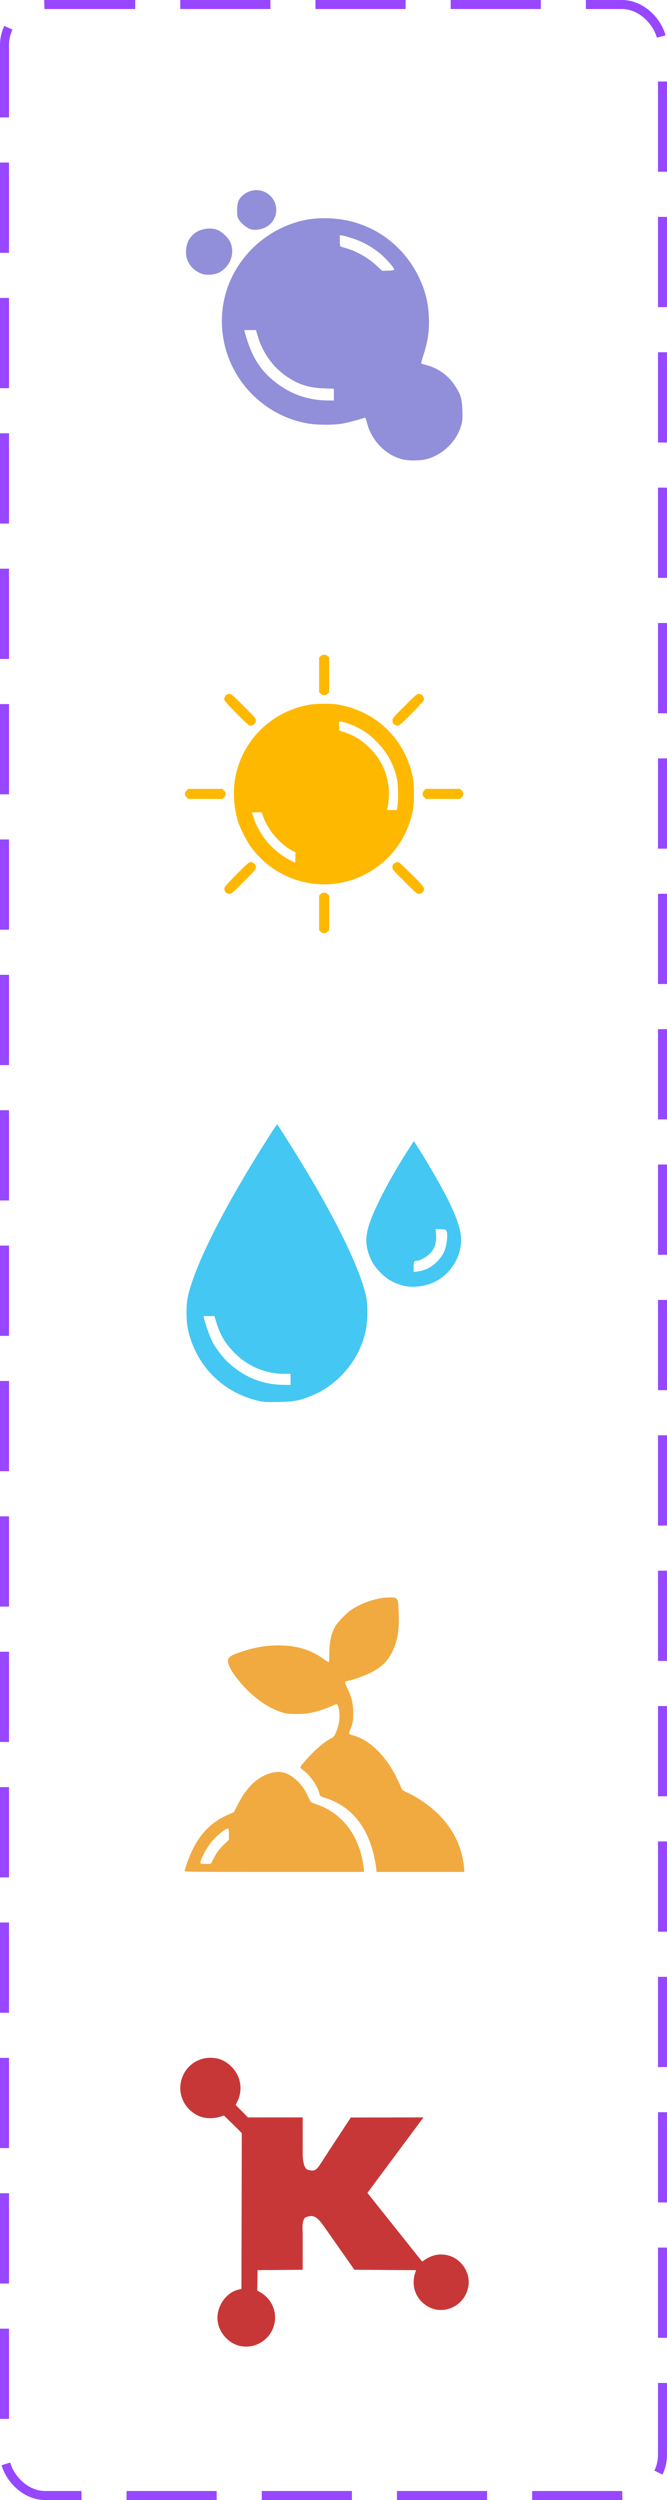 <svg width="74" height="277" viewBox="0 0 74 277" fill="none" xmlns="http://www.w3.org/2000/svg">
<path d="M44.684 50.904C42.794 50.446 41.204 48.818 40.712 46.837C40.59 46.349 40.534 46.244 40.418 46.288C39.893 46.49 38.468 46.864 37.876 46.955C36.895 47.107 35.111 47.091 34.15 46.922C31.868 46.521 29.804 45.464 28.118 43.833C24.326 40.165 23.515 34.37 26.167 29.885C27.808 27.109 30.533 25.122 33.667 24.416C35.494 24.005 37.851 24.13 39.667 24.735C41.508 25.348 42.935 26.23 44.276 27.581C46.02 29.339 47.24 31.819 47.501 34.136C47.714 36.029 47.571 37.505 47.007 39.251C46.833 39.788 46.71 40.247 46.734 40.27C46.757 40.294 47.01 40.373 47.295 40.447C48.571 40.777 49.662 41.541 50.393 42.617C51.106 43.665 51.254 44.131 51.298 45.466C51.329 46.426 51.307 46.686 51.151 47.195C50.604 48.986 49.028 50.471 47.227 50.896C46.547 51.056 45.33 51.06 44.684 50.904ZM37.038 43.727V43.073L35.863 43.028C34.244 42.966 33.093 42.594 31.805 41.718C30.288 40.684 29.133 39.079 28.601 37.263L28.399 36.575H27.75H27.101L27.157 36.819C27.187 36.953 27.331 37.422 27.477 37.861C28.224 40.116 29.39 41.643 31.317 42.891C32.795 43.849 34.46 44.342 36.306 44.37L37.038 44.38V43.727ZM43.734 29.852C43.734 29.662 42.802 28.617 42.167 28.095C41.255 27.346 40.258 26.79 39.197 26.441C38.668 26.266 38.115 26.111 37.969 26.095L37.703 26.066V26.679C37.703 27.257 37.716 27.296 37.925 27.358C38.819 27.62 39.197 27.76 39.725 28.025C40.526 28.426 41.223 28.909 41.871 29.513L42.404 30.009L43.069 29.988C43.547 29.974 43.734 29.935 43.734 29.852Z" fill="#918FDA"/>
<path d="M27.77 25.386C27.345 25.228 26.818 24.805 26.552 24.409C26.33 24.079 26.306 23.968 26.308 23.28C26.309 22.377 26.482 21.987 27.086 21.526C27.801 20.982 28.785 20.915 29.544 21.361C31.04 22.237 31.012 24.347 29.493 25.173C28.984 25.45 28.2 25.547 27.77 25.386Z" fill="#918FDA"/>
<path d="M22.393 30.339C21.293 29.927 20.636 29.025 20.632 27.922C20.627 26.473 21.594 25.436 23.047 25.331C23.814 25.276 24.329 25.463 24.915 26.012C25.454 26.515 25.692 26.973 25.75 27.617C25.843 28.636 25.317 29.612 24.381 30.161C23.898 30.444 22.91 30.532 22.393 30.339Z" fill="#918FDA"/>
<g clip-path="url(#clip0_253_454)">
<path d="M35.83 103.386C35.758 103.375 35.632 103.295 35.551 103.209L35.404 103.053V101.141V99.228L35.567 99.066C35.684 98.949 35.793 98.904 35.962 98.904C36.13 98.904 36.239 98.949 36.356 99.066L36.519 99.228V101.141V103.053L36.374 103.206C36.225 103.365 36.058 103.42 35.83 103.386ZM25.141 98.97C24.958 98.864 24.841 98.521 24.918 98.316C24.991 98.118 27.335 95.736 27.588 95.601C27.828 95.474 27.974 95.491 28.19 95.673C28.346 95.804 28.38 95.879 28.38 96.089C28.38 96.34 28.354 96.371 27.032 97.692C25.789 98.936 25.668 99.04 25.47 99.038C25.352 99.037 25.203 99.006 25.141 98.97ZM44.891 97.692C43.569 96.371 43.543 96.34 43.543 96.089C43.543 95.879 43.577 95.804 43.733 95.673C43.94 95.499 44.094 95.474 44.305 95.581C44.379 95.618 45.004 96.21 45.694 96.896C47.043 98.237 47.152 98.393 46.981 98.725C46.863 98.952 46.712 99.04 46.442 99.04C46.259 99.04 46.1 98.902 44.891 97.692ZM34.631 97.895C31.904 97.521 29.525 96.103 27.849 93.853C27.398 93.248 26.665 91.823 26.437 91.11C25.911 89.465 25.806 87.502 26.156 85.884C27.027 81.864 30.212 78.812 34.291 78.088C35.042 77.954 36.66 77.935 37.385 78.05C41.218 78.662 44.281 81.246 45.462 84.867C45.832 86 45.926 86.633 45.925 87.993C45.924 89.329 45.814 90.042 45.436 91.164C43.913 95.687 39.334 98.539 34.631 97.895ZM32.774 94.998V94.421L32.542 94.311C31.177 93.66 29.74 92.014 29.199 90.484L29.03 90.005L28.488 90.004C28.191 90.004 27.947 90.022 27.947 90.043C27.947 90.065 28.047 90.364 28.17 90.709C28.875 92.688 30.291 94.31 32.186 95.309C32.459 95.453 32.702 95.571 32.728 95.572C32.753 95.573 32.774 95.315 32.774 94.998V94.998ZM44.093 89.365C44.198 88.767 44.18 86.995 44.065 86.428C43.722 84.744 43.002 83.402 41.78 82.169C41.047 81.43 40.492 81.023 39.612 80.581C38.981 80.264 37.841 79.882 37.694 79.939C37.614 79.969 37.6 80.065 37.614 80.457L37.633 80.938L38.195 81.124C39.321 81.497 40.272 82.099 41.111 82.969C42.274 84.175 42.91 85.525 43.115 87.219C43.203 87.954 43.126 89.087 42.95 89.648C42.919 89.746 42.97 89.757 43.471 89.757H44.025L44.093 89.365ZM20.701 88.338C20.578 88.215 20.52 88.095 20.52 87.962C20.52 87.829 20.578 87.709 20.701 87.586L20.882 87.405H22.779H24.676L24.857 87.586C24.981 87.709 25.038 87.829 25.038 87.962C25.038 88.095 24.981 88.215 24.857 88.338L24.676 88.519H22.779H20.882L20.701 88.338ZM47.066 88.338C46.942 88.215 46.885 88.095 46.885 87.962C46.885 87.829 46.942 87.709 47.066 87.586L47.247 87.405H49.144H51.041L51.222 87.586C51.345 87.709 51.403 87.829 51.403 87.962C51.403 88.095 51.345 88.215 51.222 88.338L51.041 88.519H49.144H47.247L47.066 88.338ZM27.545 80.294C27.245 80.105 24.988 77.797 24.918 77.608C24.869 77.478 24.875 77.382 24.941 77.226C25.042 76.983 25.198 76.884 25.481 76.884C25.664 76.884 25.823 77.022 27.032 78.231C28.354 79.553 28.38 79.584 28.38 79.835C28.38 80.045 28.346 80.12 28.19 80.251C27.964 80.442 27.796 80.453 27.545 80.294ZM43.733 80.251C43.577 80.12 43.543 80.045 43.543 79.835C43.543 79.584 43.569 79.553 44.891 78.231C46.1 77.022 46.259 76.884 46.442 76.884C46.725 76.884 46.881 76.983 46.983 77.226C47.048 77.382 47.053 77.478 47.005 77.608C46.931 77.806 44.588 80.188 44.335 80.323C44.095 80.45 43.949 80.433 43.733 80.251ZM35.83 77.021C35.758 77.01 35.632 76.931 35.551 76.845L35.404 76.688V74.776V72.864L35.567 72.702C35.79 72.478 36.133 72.478 36.356 72.702L36.519 72.864V74.776V76.688L36.374 76.842C36.225 77 36.058 77.055 35.83 77.021Z" fill="#FFB800"/>
</g>
<g clip-path="url(#clip1_253_454)">
<path d="M44.452 142.367C43.535 142.065 42.996 141.754 42.38 141.173C41.686 140.519 41.263 139.902 40.977 139.13C40.333 137.391 40.564 136.132 42.106 132.975C42.93 131.29 44.111 129.219 45.278 127.415L45.916 126.428L46.384 127.159C47.248 128.507 48.725 131.036 49.347 132.23C50.833 135.086 51.329 136.708 51.115 138.013C50.968 138.91 50.742 139.502 50.278 140.206C49.267 141.741 47.668 142.577 45.756 142.57C45.272 142.569 44.876 142.507 44.452 142.367ZM47.434 140.559C48.122 140.235 48.898 139.466 49.231 138.778C49.523 138.172 49.704 136.979 49.572 136.515C49.489 136.221 49.485 136.219 48.907 136.194L48.326 136.168L48.376 136.851C48.439 137.705 48.226 138.349 47.702 138.894C47.36 139.25 46.597 139.68 46.307 139.682C45.941 139.684 45.887 139.772 45.887 140.362V140.934L46.387 140.875C46.662 140.843 47.133 140.701 47.434 140.559Z" fill="#44C7F3"/>
<path d="M28.783 155.245C25.65 154.518 23.177 152.625 21.786 149.889C20.954 148.255 20.63 146.818 20.697 145.075C20.733 144.153 20.793 143.755 21.01 142.997C22.063 139.315 24.983 133.616 29.404 126.609C30.527 124.828 30.726 124.54 30.785 124.604C30.808 124.627 31.41 125.574 32.125 126.707C36.739 134.024 39.755 140.007 40.586 143.496C40.82 144.479 40.817 146.229 40.578 147.41C39.948 150.53 37.639 153.353 34.714 154.581C33.284 155.181 32.677 155.303 30.931 155.338C29.748 155.362 29.18 155.338 28.783 155.245ZM32.235 152.834V152.22L31.561 152.219C29.501 152.217 27.562 151.423 26.105 149.984C25.017 148.911 24.406 147.894 23.982 146.455L23.795 145.82H23.192H22.59L22.644 146.105C22.733 146.57 23.276 148.094 23.544 148.63C23.882 149.305 24.748 150.449 25.303 150.954C27.123 152.609 29.105 153.413 31.431 153.438L32.235 153.447V152.834Z" fill="#44C7F3"/>
</g>
<g clip-path="url(#clip2_253_454)">
<path d="M20.492 207.299C20.492 207.084 20.975 205.751 21.295 205.08C22.243 203.093 23.512 201.833 25.376 201.03L25.955 200.78L26.362 199.98C26.807 199.107 27.216 198.497 27.746 197.917C28.995 196.551 30.75 195.979 31.917 196.559C32.789 196.993 33.606 197.85 34.064 198.814C34.213 199.128 34.37 199.457 34.413 199.546C34.472 199.668 34.63 199.755 35.053 199.897C36.274 200.306 37.257 200.931 38.117 201.841C38.899 202.67 39.498 203.695 39.894 204.885C40.123 205.571 40.366 206.734 40.366 207.141V207.408H30.429C21.306 207.408 20.492 207.399 20.492 207.299ZM23.684 205.948C24.059 205.225 24.339 204.852 24.918 204.3L25.394 203.848V203.248C25.394 202.918 25.364 202.63 25.328 202.608C25.138 202.49 24.011 203.39 23.412 204.139C23.165 204.447 22.811 205.01 22.605 205.422C22.258 206.117 22.178 206.385 22.285 206.492C22.311 206.518 22.572 206.531 22.865 206.52L23.398 206.501L23.684 205.948ZM41.745 207.089C41.236 202.98 39.315 200.263 36.203 199.248C35.517 199.025 35.49 199.006 35.435 198.712C35.411 198.584 35.257 198.211 35.092 197.881C34.773 197.245 34.112 196.46 33.59 196.098C33.439 195.994 33.316 195.873 33.316 195.83C33.316 195.703 34.027 194.871 34.757 194.143C35.438 193.464 36.172 192.895 36.746 192.602C37.005 192.469 37.082 192.381 37.235 192.04C37.552 191.333 37.7 190.61 37.661 189.957C37.622 189.301 37.515 188.887 37.372 188.832C37.319 188.811 37.08 188.887 36.843 189C36.196 189.309 35.336 189.597 34.571 189.761C34.036 189.875 33.667 189.907 32.88 189.905C31.988 189.903 31.805 189.882 31.283 189.725C29.652 189.234 27.865 187.921 26.471 186.187C25.529 185.016 25.141 184.202 25.337 183.803C25.476 183.518 25.703 183.388 26.608 183.072C28.27 182.493 29.782 182.254 31.369 182.319C33.178 182.393 34.633 182.881 35.95 183.854C36.198 184.037 36.432 184.168 36.47 184.145C36.511 184.119 36.539 183.746 36.539 183.206C36.539 181.895 36.748 180.968 37.226 180.155C37.501 179.689 38.458 178.712 38.989 178.356C40.222 177.53 41.914 176.993 43.286 176.993C43.773 176.993 43.87 177.013 43.982 177.133C44.168 177.333 44.192 177.491 44.237 178.84C44.297 180.645 44.111 181.776 43.561 182.935C43.052 184.008 42.373 184.684 41.178 185.309C40.519 185.653 39.188 186.133 38.641 186.223C38.486 186.248 38.33 186.304 38.295 186.348C38.252 186.401 38.326 186.624 38.523 187.031C39.025 188.072 39.177 188.696 39.184 189.75C39.19 190.525 39.168 190.729 39.033 191.16C38.946 191.437 38.83 191.75 38.775 191.856C38.649 192.1 38.711 192.166 39.174 192.283C40.893 192.717 42.702 194.428 43.879 196.732C44.114 197.194 44.376 197.746 44.459 197.958C44.61 198.341 44.618 198.348 45.175 198.609C46.508 199.233 47.85 200.19 48.836 201.217C50.386 202.832 51.285 204.772 51.48 206.921L51.525 207.408H46.654H41.784L41.745 207.089Z" fill="#F1AA3F"/>
</g>
<path d="M26.795 259.962C25.504 259.768 24.373 258.608 24.158 257.259C23.913 255.719 25.009 254.014 26.453 253.688L26.785 253.613L26.825 236.353L26.639 236.157C26.537 236.049 26.09 235.609 25.647 235.179L24.841 234.397L24.387 234.542C23.757 234.742 22.896 234.743 22.308 234.543C20.85 234.047 19.885 232.598 20.011 231.093C20.159 229.328 21.587 228 23.336 228C24.277 228 24.999 228.306 25.695 229C26.727 230.029 26.974 231.575 26.315 232.883L26.143 233.225L26.827 233.916L27.512 234.607H30.547H33.582V238.645C33.582 238.645 33.561 240.246 34.156 240.408C35.145 240.677 35.102 240.428 36.456 238.365L38.92 234.615C41.607 234.613 44.294 234.61 46.981 234.607L40.76 242.969L46.787 250.522C46.827 250.565 46.878 250.565 46.935 250.522C47.744 249.921 48.515 249.702 49.385 249.826C51.037 250.062 52.234 251.685 51.961 253.319C51.737 254.66 50.722 255.682 49.389 255.907C47.766 256.182 46.153 254.977 45.919 253.314C45.848 252.815 45.914 252.184 46.079 251.788C46.129 251.668 46.152 251.552 46.131 251.53L39.318 251.487L36.769 247.86C35.367 245.866 35.083 245.254 33.963 245.653C33.417 245.848 33.582 247.353 33.582 247.353V251.49L28.575 251.525L28.543 253.794L28.934 254.018C30.143 254.713 30.772 256.192 30.43 257.534C30.278 258.129 30.011 258.611 29.602 259.027C28.863 259.781 27.844 260.12 26.795 259.962Z" fill="#C83737"/>
<rect x="0.5" y="0.5" width="73" height="276" rx="4.5" stroke="#9747FF" stroke-dasharray="10 5"/>
<defs>
<clipPath id="clip0_253_454">
<rect width="32" height="32" fill="white" transform="translate(20 72)"/>
</clipPath>
<clipPath id="clip1_253_454">
<rect width="32" height="32" fill="white" transform="translate(20 124)"/>
</clipPath>
<clipPath id="clip2_253_454">
<rect width="32" height="32" fill="white" transform="translate(20 176)"/>
</clipPath>
</defs>
</svg>

